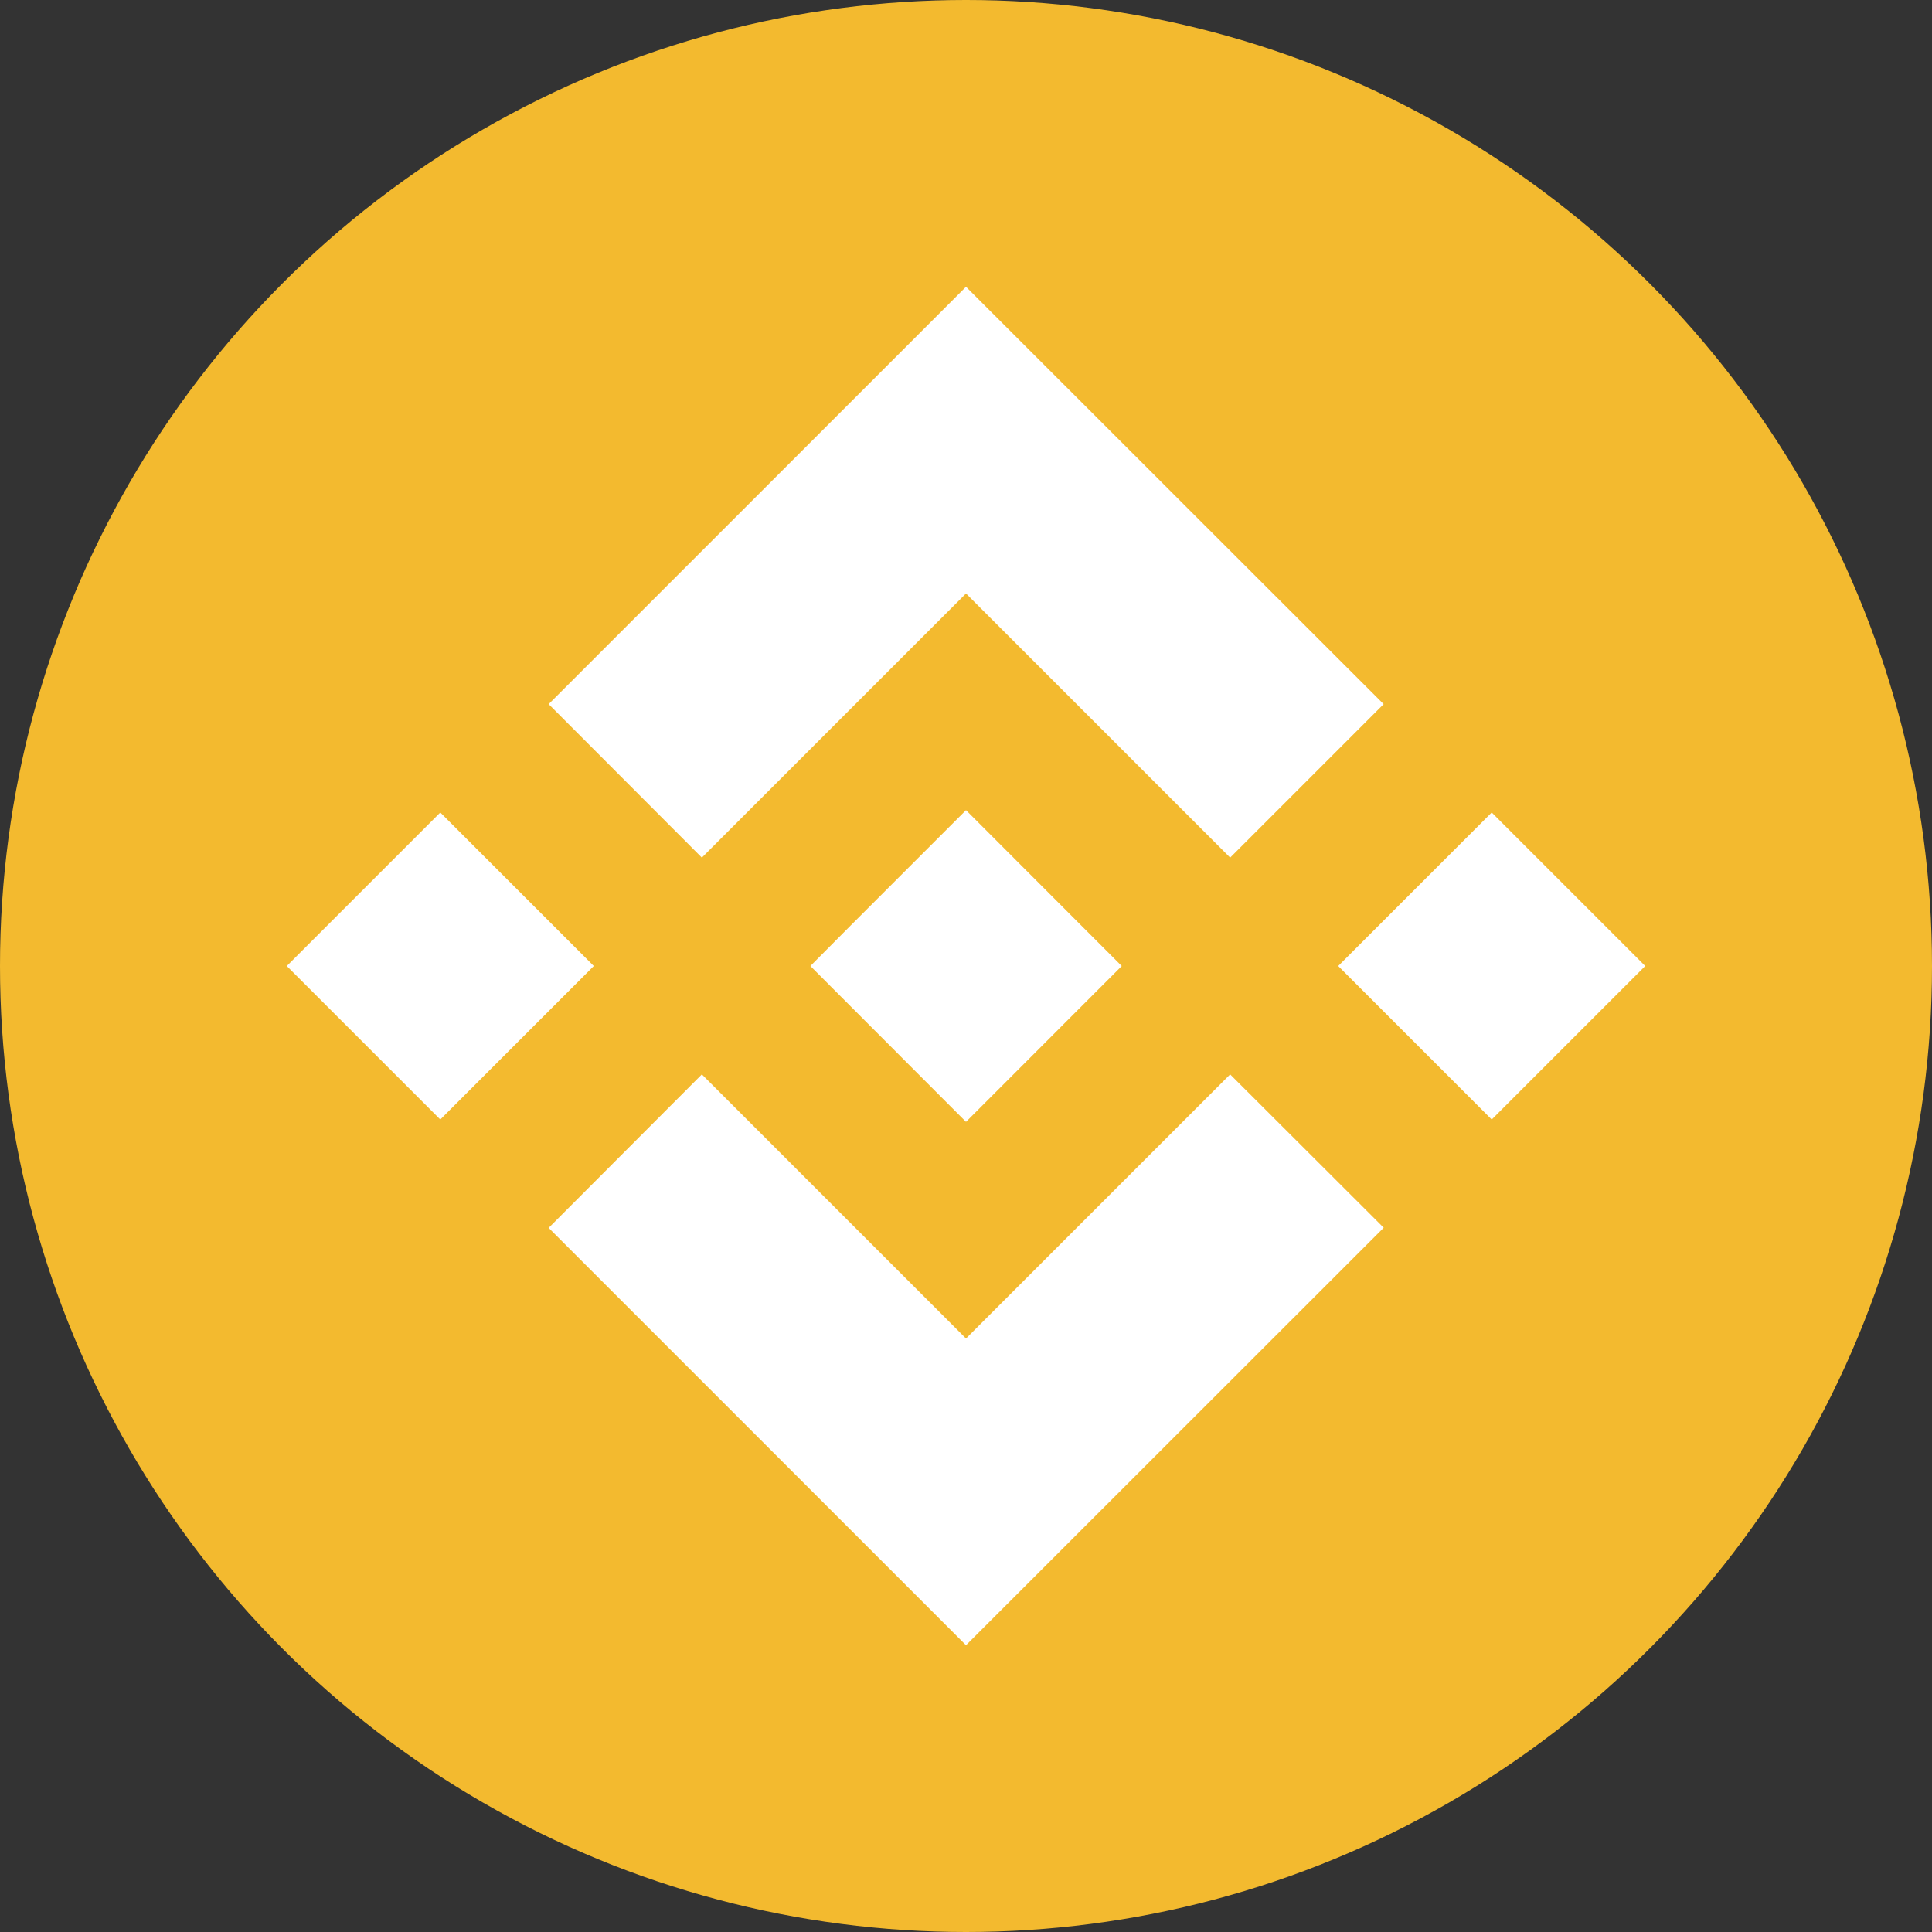 <svg id="Layer_1" data-name="Layer 1" xmlns="http://www.w3.org/2000/svg" viewBox="0 0 256 256"><rect x="0" y="0" width="256" height="256" fill="#333333" stroke="none"/><defs><style>.cls-1{fill:#f3ba2f;}.cls-2{fill:#fff;}</style></defs><circle class="cls-1" cx="128" cy="128" r="128"/><path class="cls-2" d="M93,113.64l35-35,35,35,20.34-20.34L128,38,72.7,93.3,93,113.64M38,128l20.34-20.34L78.68,128,58.34,148.34Zm55,14.36,35,35,35-35,20.35,20.32v0L128,218,72.7,162.7l0,0L93,142.36M177.32,128l20.34-20.34L218,128l-20.34,20.34Z"/><path class="cls-2" d="M148.63,128h0L128,107.35,112.75,122.6h0L111,124.36,107.38,128l0,0,0,0L128,148.65,148.64,128h0"/></svg>